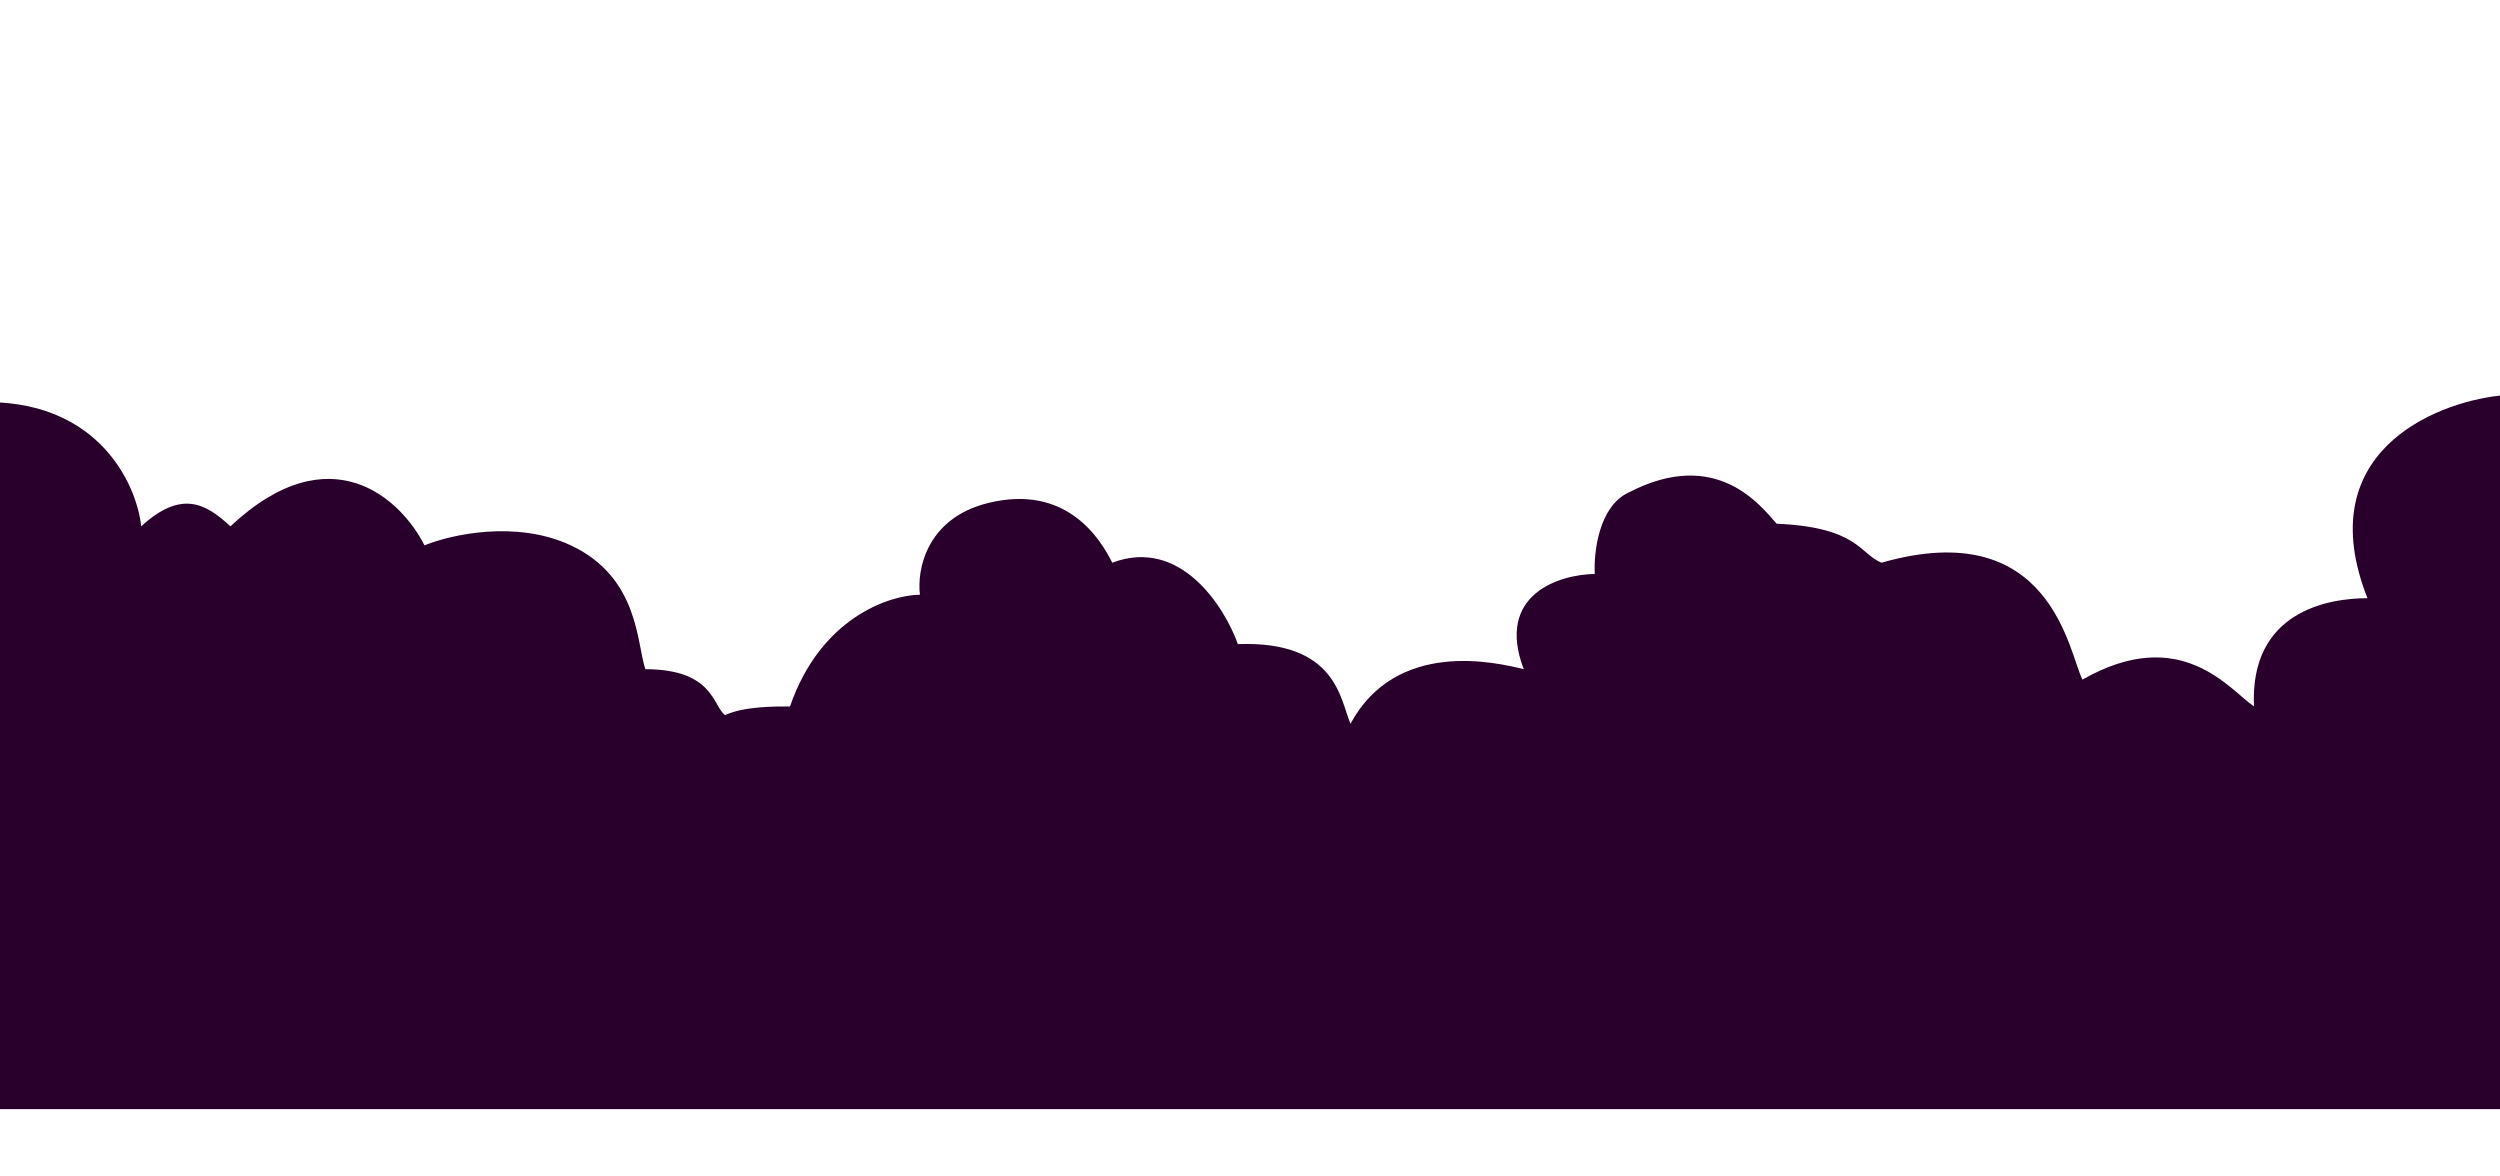 <svg width="4917" viewBox="0 0 4917 2312" fill="none" xmlns="http://www.w3.org/2000/svg">
<defs>
    <filter id="shadow" x="-20%" y="-20%" width="140%" height="130%">
        <feGaussianBlur in="SourceAlpha" stdDeviation="250"/>
        <feOffset dx="0" dy="-131" result="offsetblur"/>
        <feFlood flood-color="rgba(255,255,255,0.2)"/>
        <feComposite in2="offsetblur" operator="in"/>
        <feMerge>
            <feMergeNode/>
            <feMergeNode in="SourceGraphic"/>
        </feMerge>
    </filter>
</defs>
<g clip-path="url(#clip0_749_2092)">
<path d="M4656.33 1307.54C4544.56 1024.13 4783.54 923.761 4917 909V2312.39H0V922.625C203.086 934.888 269.759 1090.1 277.71 1166.18C356.082 1094.64 403.787 1120.19 453.195 1166.18C650.83 980.873 789.969 1113.95 834.834 1203.64C885.946 1182.64 1015.09 1153.23 1122.77 1203.64C1257.36 1266.66 1252.25 1397.8 1269.29 1447.19C1403.88 1447.19 1402.18 1520.43 1426.03 1537.46C1463.51 1520.43 1519.74 1520.43 1553.81 1520.43C1613.78 1346.03 1749.18 1301.29 1809.37 1300.72C1803.13 1253.04 1821.3 1150.17 1943.97 1120.19C2097.31 1082.72 2163.75 1190.02 2187.6 1237.71C2321.18 1187.29 2407.96 1323.43 2434.65 1397.8C2628.87 1390.99 2635.69 1506.8 2656.13 1554.49C2746.43 1387.58 2942.36 1433.57 2996.88 1447.19C2941 1300.04 3066.74 1260.98 3136.59 1259.85C3134.32 1217.84 3144.43 1127 3203.03 1099.75C3376.82 1009.49 3463.71 1127 3494.37 1161.07C3654.53 1167.88 3657.93 1220.68 3700.53 1237.71C4034.46 1142.33 4068.54 1414.83 4095.8 1467.63C4290.02 1356.93 4385.43 1488.07 4433.14 1520.43C4424.62 1333.08 4579.66 1307.54 4656.33 1307.54Z" fill="#29002B" filter="url(#shadow)"/>
</g>
<defs>
<clipPath id="clip0_749_2092">
<rect width="4917" height="2312" fill="white"/>
</clipPath>
</defs>
</svg>
